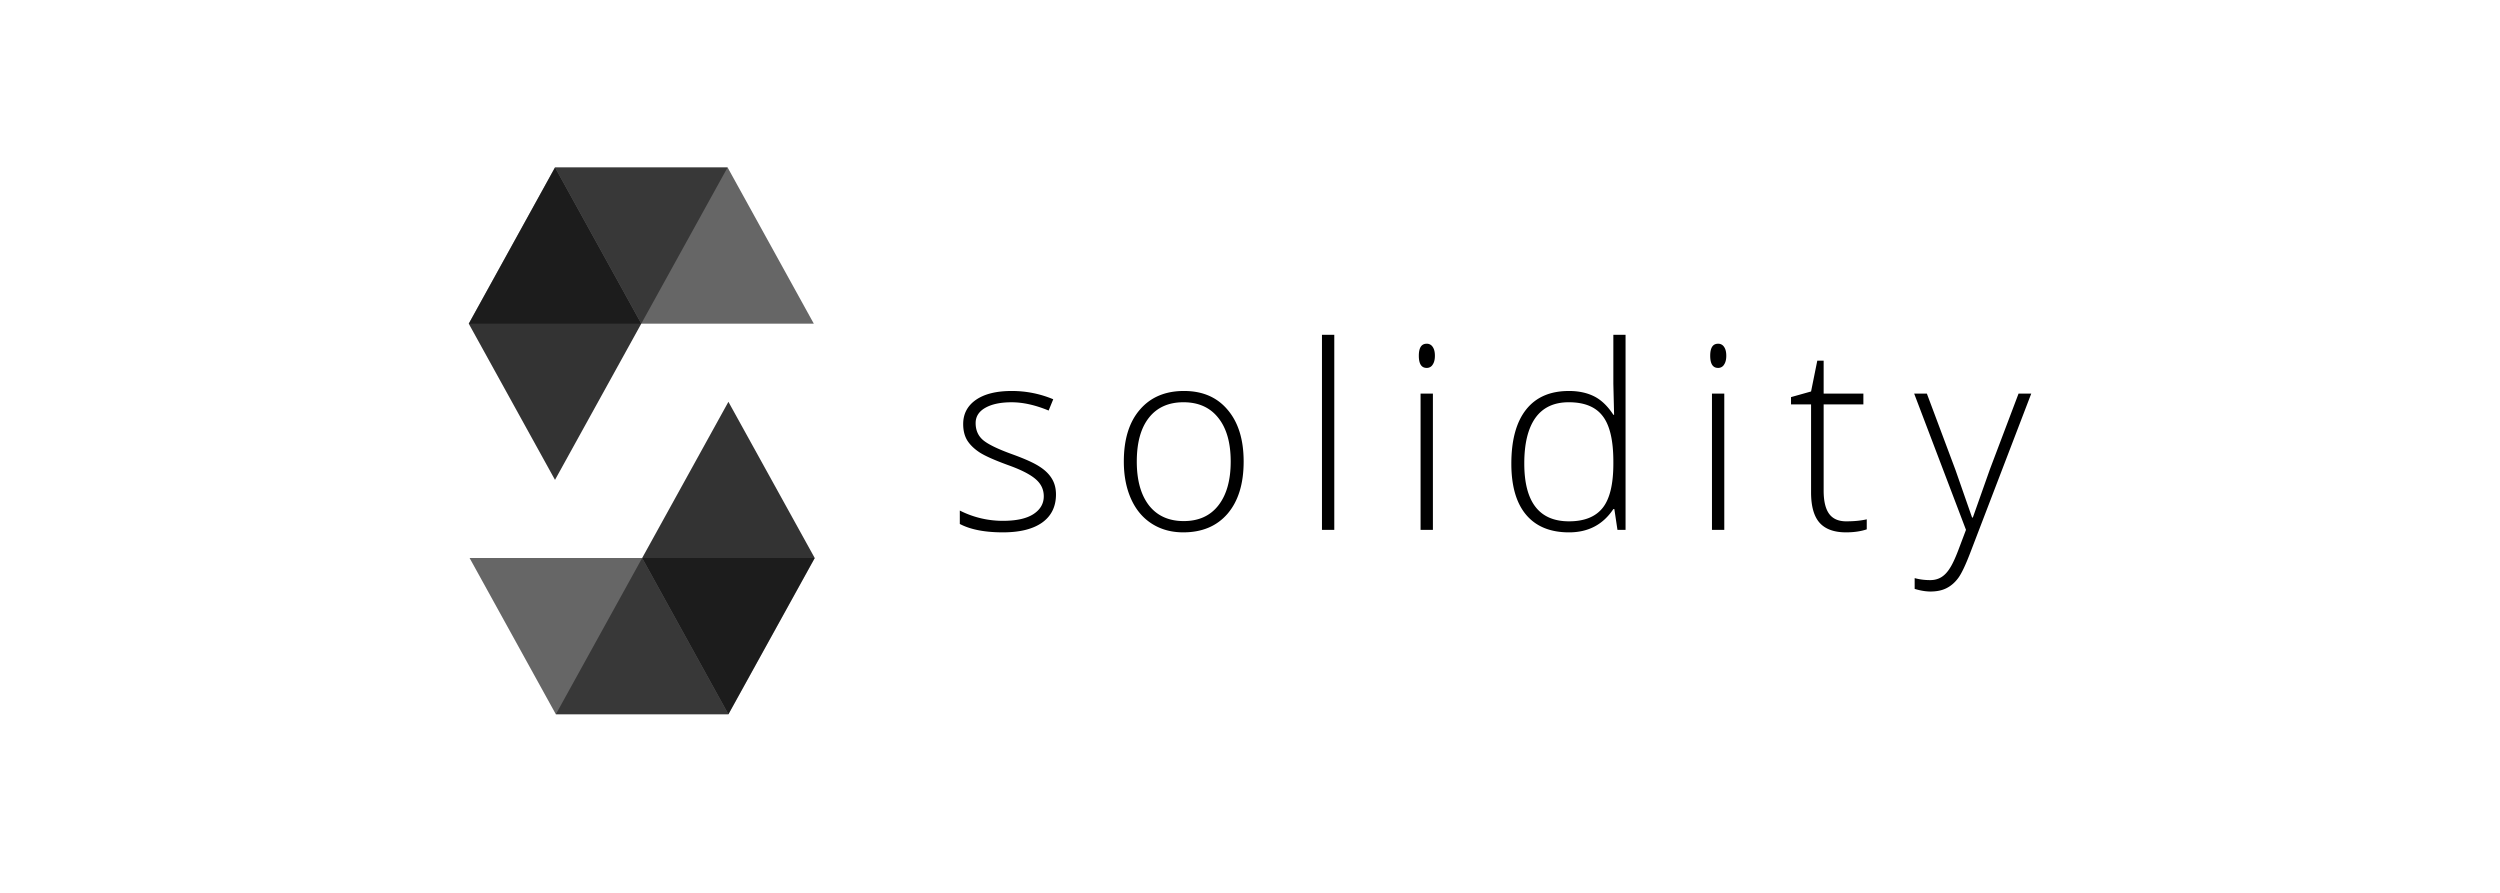 <svg xmlns="http://www.w3.org/2000/svg" width="224" height="80" fill="none" xmlns:v="https://vecta.io/nano"><g clip-path="url(#A)" fill="#000"><path opacity=".45" d="M65.191 15.002l-7.734 14.001H42l7.728-14.001h15.463z"/><path opacity=".6" d="M57.457 29.002h15.462l-7.727-14.001H49.728l7.73 14.001z"/><path opacity=".8" d="M49.728 42.997l7.73-13.995-7.73-14.001L42 29.002l7.728 13.995z"/><path opacity=".45" d="M49.804 63.999l7.734-14.001H73l-7.734 14.001H49.804z"/><path opacity=".6" d="M57.538 49.998H42.076l7.728 14.001h15.463l-7.729-14.001z"/><path opacity=".8" d="M65.266 36.002l-7.729 13.996 7.729 14.001L73 49.998l-7.734-13.996z"/></g><path d="M94.616 44.296c0 1.093-.413 1.935-1.239 2.527-.826.584-1.998.876-3.516.876-1.622 0-2.909-.251-3.862-.752v-1.202a8.48 8.48 0 0 0 3.862.921c1.198 0 2.106-.198 2.723-.595.625-.404.938-.94.938-1.606 0-.614-.249-1.13-.748-1.55-.491-.419-1.302-.831-2.433-1.235-1.213-.442-2.065-.82-2.556-1.134-.491-.322-.863-.681-1.116-1.078-.246-.404-.368-.895-.368-1.471 0-.913.38-1.636 1.138-2.167.766-.532 1.834-.797 3.203-.797a9.52 9.52 0 0 1 3.728.741l-.413 1.011c-1.19-.494-2.295-.741-3.315-.741-.99 0-1.774.165-2.355.494s-.87.786-.87 1.37c0 .636.223 1.146.67 1.527.454.382 1.336.809 2.645 1.28 1.094.397 1.89.756 2.388 1.078.498.314.87.674 1.116 1.078.253.404.379.88.379 1.426zm16.815-2.942c0 1.992-.48 3.549-1.439 4.672-.96 1.115-2.285 1.673-3.974 1.673-1.064 0-2.001-.258-2.812-.775s-1.432-1.258-1.864-2.224-.647-2.081-.647-3.347c0-1.992.48-3.541 1.44-4.649.959-1.116 2.276-1.673 3.95-1.673 1.667 0 2.973.565 3.918 1.696.952 1.123 1.428 2.665 1.428 4.627zm-9.575 0c0 1.677.364 2.987 1.093 3.931.737.936 1.775 1.404 3.114 1.404s2.373-.468 3.103-1.404c.736-.943 1.105-2.254 1.105-3.931 0-1.685-.372-2.991-1.117-3.919-.736-.928-1.774-1.393-3.113-1.393s-2.374.464-3.103 1.393c-.722.921-1.082 2.227-1.082 3.919zm17.696 6.121h-1.104V30h1.104v17.475zm8.836 0h-1.105V35.267h1.105v12.208zm-1.261-15.599c0-.719.234-1.078.703-1.078a.61.61 0 0 1 .536.281c.134.187.201.453.201.797 0 .337-.067.603-.201.797a.6.6 0 0 1-.536.292c-.469 0-.703-.363-.703-1.089zm13.434 3.155c.878 0 1.636.161 2.276.483s1.213.872 1.719 1.651h.067l-.067-2.774V30h1.094v17.475h-.726l-.279-1.864h-.089c-.923 1.392-2.247 2.089-3.973 2.089-1.674 0-2.954-.524-3.839-1.572s-1.328-2.576-1.328-4.582c0-2.111.439-3.725 1.317-4.84s2.154-1.673 3.828-1.673zm0 1.011c-1.325 0-2.322.468-2.991 1.404-.663.936-.994 2.295-.994 4.077 0 3.459 1.336 5.188 4.007 5.188 1.369 0 2.373-.401 3.013-1.202s.96-2.123.96-3.964v-.191c0-1.887-.316-3.242-.949-4.065-.625-.831-1.64-1.247-3.046-1.247zm13.935 11.433h-1.104V35.267h1.104v12.208zm-1.261-15.599c0-.719.235-1.078.703-1.078a.61.61 0 0 1 .536.281c.134.187.201.453.201.797 0 .337-.067.603-.201.797a.6.6 0 0 1-.536.292c-.468 0-.703-.363-.703-1.089zm12.195 14.835c.7 0 1.31-.06 1.831-.18v.898c-.536.18-1.154.27-1.853.27-1.072 0-1.864-.288-2.377-.865-.506-.576-.759-1.482-.759-2.718v-7.884h-1.797v-.651l1.797-.505.558-2.763h.569v2.954h3.56v.966h-3.56v7.727c0 .936.164 1.628.491 2.078s.841.674 1.54.674zm6.079-11.444h1.138l2.567 6.851 1.485 4.256h.067l1.529-4.324 2.567-6.783H182l-5.435 14.184c-.439 1.153-.807 1.932-1.105 2.336s-.647.707-1.049.91c-.394.202-.874.303-1.44.303-.424 0-.896-.079-1.417-.236v-.966c.431.12.896.18 1.395.18.379 0 .714-.09 1.004-.27s.551-.461.782-.842c.238-.374.509-.973.814-1.797l.603-1.595-4.643-12.208z" fill="#000"/><defs><clipPath id="A"><path fill="#fff" transform="translate(42 15)" d="M0 0h31v49H0z"/></clipPath></defs></svg>